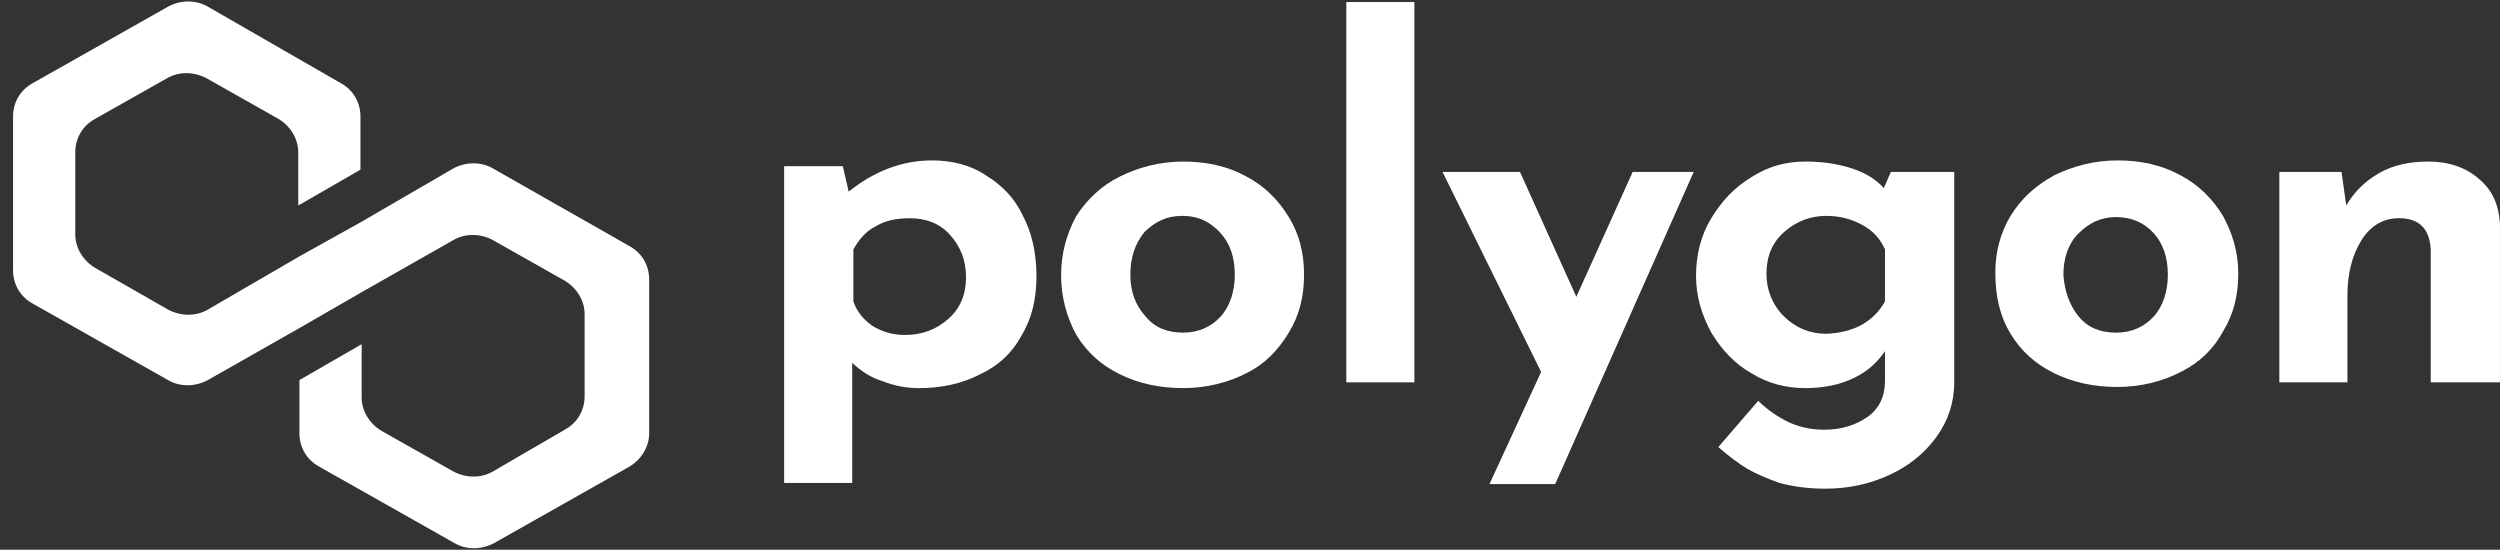 <svg width="191" height="42" viewBox="0 0 191 42" fill="none" xmlns="http://www.w3.org/2000/svg">
<rect x="0" y="0" width="191" height="42" fill="#333333" stroke="none"/>
<g clip-path="url(#clip0)">
<path d="M75.33 13.404C76.496 14.111 77.482 15.082 78.11 16.407C78.827 17.732 79.186 19.321 79.186 21.087C79.186 22.854 78.827 24.355 78.02 25.68C77.303 27.004 76.227 27.976 74.882 28.594C73.537 29.3 71.923 29.654 70.219 29.654C69.233 29.654 68.336 29.477 67.44 29.124C66.543 28.859 65.736 28.329 65.109 27.711V36.895H59.908V12.698H64.391L64.84 14.641C66.812 13.051 68.964 12.256 71.206 12.256C72.73 12.256 74.165 12.61 75.33 13.404ZM72.461 24.355C73.358 23.56 73.806 22.5 73.806 21.176C73.806 19.851 73.358 18.791 72.551 17.908C71.744 17.025 70.668 16.672 69.502 16.672C68.516 16.672 67.619 16.849 66.902 17.29C66.185 17.643 65.647 18.262 65.198 19.056V23.03C65.467 23.825 66.005 24.443 66.633 24.885C67.35 25.326 68.157 25.591 69.144 25.591C70.488 25.591 71.564 25.15 72.461 24.355Z" fill="white"/>
<path d="M82.234 16.493C83.041 15.257 84.117 14.197 85.552 13.491C86.986 12.784 88.6 12.343 90.394 12.343C92.187 12.343 93.801 12.696 95.236 13.491C96.581 14.197 97.657 15.257 98.464 16.582C99.271 17.906 99.629 19.319 99.629 20.997C99.629 22.675 99.271 24.088 98.464 25.413C97.657 26.737 96.67 27.797 95.236 28.504C93.891 29.21 92.187 29.652 90.394 29.652C88.6 29.652 86.986 29.298 85.552 28.592C84.117 27.886 83.041 26.914 82.234 25.589C81.517 24.265 81.069 22.764 81.069 20.997C81.069 19.319 81.517 17.818 82.234 16.493ZM87.525 24.177C88.242 25.059 89.228 25.413 90.394 25.413C91.559 25.413 92.546 24.971 93.263 24.177C93.98 23.382 94.339 22.233 94.339 20.997C94.339 19.673 93.98 18.613 93.263 17.818C92.456 16.935 91.559 16.493 90.304 16.493C89.138 16.493 88.242 16.935 87.435 17.73C86.718 18.613 86.359 19.673 86.359 20.997C86.359 22.233 86.718 23.293 87.525 24.177Z" fill="white"/>
<path d="M108.059 0.157V29.212H102.858V0.157H108.059Z" fill="white"/>
<path d="M129.398 13.138L118.818 36.982H113.797L117.742 28.416L110.21 13.138H116.128L120.432 22.676L124.736 13.138H129.398Z" fill="white"/>
<path d="M149.303 13.138V29.21C149.303 30.711 148.855 32.124 147.958 33.361C147.062 34.597 145.896 35.569 144.372 36.275C142.847 36.982 141.233 37.335 139.44 37.335C138.095 37.335 136.929 37.158 135.943 36.893C134.957 36.54 134.15 36.187 133.522 35.834C132.805 35.392 132.088 34.862 131.28 34.156L134.329 30.623C135.046 31.33 135.853 31.86 136.571 32.213C137.288 32.566 138.274 32.831 139.35 32.831C140.695 32.831 141.771 32.478 142.668 31.86C143.565 31.241 144.013 30.27 144.013 29.122V26.826C143.475 27.62 142.758 28.327 141.682 28.857C140.606 29.387 139.35 29.652 137.916 29.652C136.481 29.652 135.046 29.298 133.791 28.504C132.536 27.797 131.549 26.737 130.743 25.413C130.025 24.088 129.577 22.675 129.577 21.086C129.577 19.496 129.936 17.995 130.743 16.67C131.549 15.345 132.536 14.286 133.881 13.491C135.136 12.696 136.481 12.343 137.916 12.343C139.261 12.343 140.426 12.519 141.502 12.873C142.578 13.226 143.385 13.756 143.923 14.374L144.461 13.138H149.303ZM144.013 23.029V19.054C143.654 18.26 143.116 17.641 142.309 17.2C141.502 16.758 140.606 16.493 139.53 16.493C138.274 16.493 137.198 16.935 136.302 17.73C135.405 18.524 134.957 19.584 134.957 20.909C134.957 22.145 135.405 23.293 136.302 24.177C137.198 25.059 138.274 25.501 139.53 25.501C141.592 25.413 143.116 24.618 144.013 23.029Z" fill="white"/>
<path d="M153.608 16.495C154.416 15.171 155.491 14.199 156.926 13.404C158.361 12.698 159.975 12.256 161.768 12.256C163.561 12.256 165.175 12.61 166.61 13.404C167.955 14.111 169.031 15.171 169.838 16.495C170.555 17.82 171.003 19.233 171.003 20.911C171.003 22.589 170.645 24.002 169.838 25.326C169.121 26.651 168.045 27.711 166.61 28.417C165.265 29.124 163.561 29.565 161.768 29.565C159.975 29.565 158.361 29.212 156.926 28.506C155.491 27.799 154.416 26.828 153.608 25.503C152.802 24.178 152.443 22.677 152.443 20.823C152.443 19.321 152.802 17.82 153.608 16.495ZM158.809 24.178C159.526 25.061 160.513 25.415 161.678 25.415C162.844 25.415 163.83 24.973 164.548 24.178C165.265 23.384 165.624 22.236 165.624 20.999C165.624 19.674 165.265 18.615 164.548 17.82C163.83 17.025 162.844 16.584 161.678 16.584C160.513 16.584 159.616 17.025 158.809 17.82C158.002 18.615 157.643 19.763 157.643 20.999C157.733 22.236 158.092 23.295 158.809 24.178Z" fill="white"/>
<path d="M189.384 13.667C190.46 14.55 190.909 15.699 190.998 17.112V29.21H185.708V19.054C185.619 17.465 184.812 16.67 183.287 16.67C182.122 16.67 181.136 17.2 180.418 18.348C179.701 19.496 179.342 20.909 179.342 22.587V29.21H174.142V13.138H178.894L179.253 15.699C179.88 14.639 180.687 13.844 181.763 13.226C182.839 12.608 184.095 12.343 185.529 12.343C187.053 12.343 188.399 12.784 189.384 13.667Z" fill="white"/>
<path d="M37.671 12.875C36.775 12.345 35.609 12.345 34.623 12.875L27.629 16.937L22.877 19.586L15.883 23.649C14.986 24.178 13.82 24.178 12.834 23.649L7.275 20.469C6.378 19.94 5.751 18.968 5.751 17.908V11.638C5.751 10.579 6.289 9.607 7.275 9.077L12.744 5.986C13.641 5.457 14.807 5.457 15.793 5.986L21.263 9.077C22.159 9.607 22.787 10.579 22.787 11.638V15.701L27.539 12.963V8.901C27.539 7.841 27.001 6.87 26.015 6.34L15.883 0.511C14.986 -0.019 13.82 -0.019 12.834 0.511L2.523 6.34C1.536 6.87 0.998 7.841 0.998 8.901V20.646C0.998 21.706 1.536 22.677 2.523 23.207L12.834 29.035C13.731 29.566 14.896 29.566 15.883 29.035L22.877 25.062L27.629 22.324L34.623 18.35C35.519 17.82 36.685 17.82 37.671 18.35L43.141 21.441C44.037 21.971 44.665 22.942 44.665 24.002V30.272C44.665 31.332 44.127 32.303 43.141 32.833L37.671 36.012C36.775 36.542 35.609 36.542 34.623 36.012L29.153 32.921C28.256 32.391 27.629 31.42 27.629 30.36V26.298L22.877 29.035V33.098C22.877 34.158 23.415 35.129 24.401 35.659L34.712 41.487C35.609 42.017 36.775 42.017 37.761 41.487L48.072 35.659C48.969 35.129 49.597 34.158 49.597 33.098V21.353C49.597 20.293 49.059 19.321 48.072 18.791L37.671 12.875Z" fill="white"/>
</g>
<defs>
<clipPath id="clip0">
<rect width="190" height="41.859" fill="white" transform="translate(0.998 0.07)"/>
</clipPath>
</defs>
</svg>
